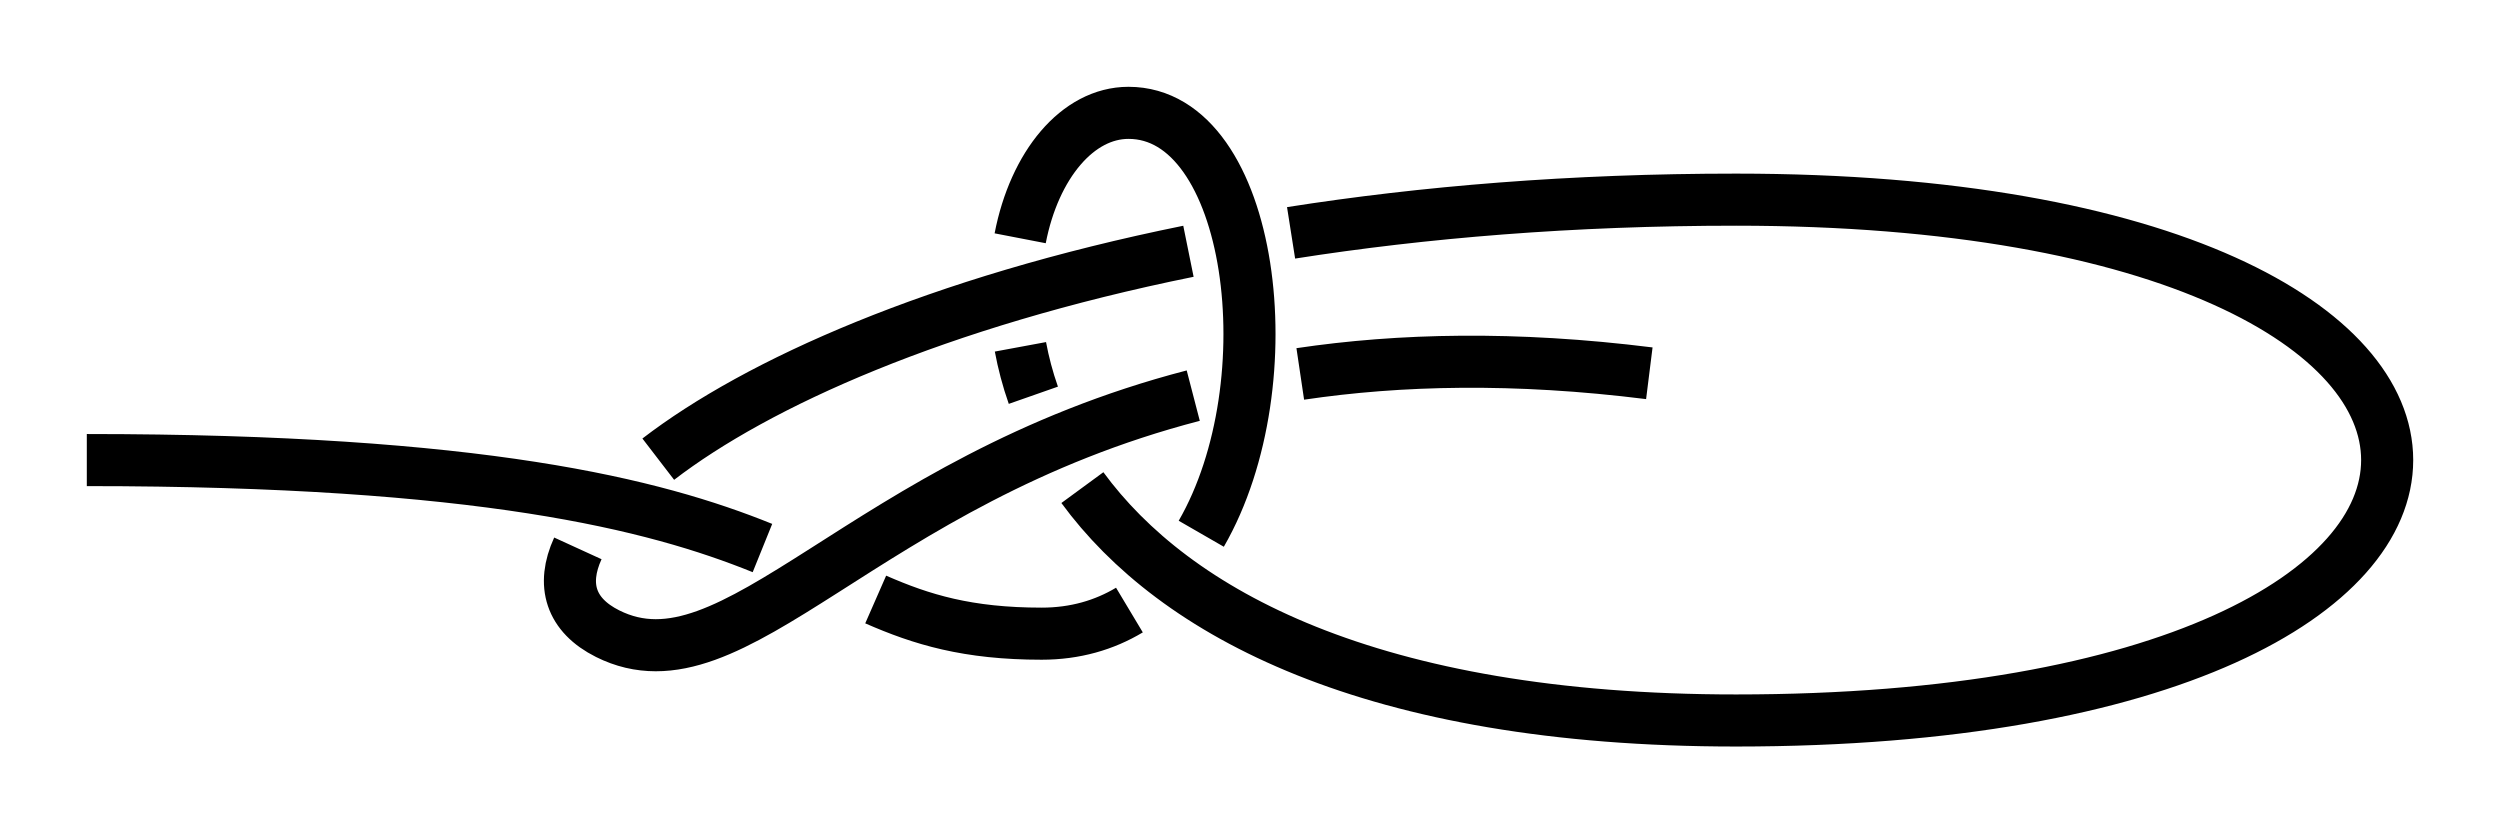 <?xml version="1.0" encoding="UTF-8" standalone="no"?>
<!-- Created with Inkscape (http://www.inkscape.org/) -->

<svg
   xmlns:dc="http://purl.org/dc/elements/1.1/"
   xmlns:cc="http://creativecommons.org/ns#"
   xmlns:rdf="http://www.w3.org/1999/02/22-rdf-syntax-ns#"
   xmlns:svg="http://www.w3.org/2000/svg"
   xmlns="http://www.w3.org/2000/svg"
   xmlns:sodipodi="http://sodipodi.sourceforge.net/DTD/sodipodi-0.dtd"
   xmlns:inkscape="http://www.inkscape.org/namespaces/inkscape"
   width="144"
   height="48"
   id="svg2"
   version="1.1"
   inkscape:version="0.92.4 (unknown)"
   sodipodi:docname="Besedochny.svg"
   inkscape:export-filename="/home/dedandrey/Latex/Булинь/Site/Besedochny.png"
   inkscape:export-xdpi="90"
   inkscape:export-ydpi="90">
  <defs
     id="defs4">
    <inkscape:path-effect
       crossing_points_vector="-205.942 | 272.14 | 0 | 0 | 0 | 10 | 0.32 | 4.701 | 1 | -193.882 | 276.244 | 0 | 0 | 1 | 11 | 0.603 | 5.36 | 1 | -173.665 | 276.394 | 0 | 0 | 2 | 7 | 1.207 | 2.683 | -1 | -169.696 | 257.13 | 0 | 0 | 4 | 8 | 1.676 | 4.214 | -1 | -169.277 | 265.295 | 0 | 0 | 3 | 13 | 1.487 | 5.77 | 1 | -182.62 | 260.156 | 0 | 0 | 5 | 9 | 2.362 | 4.336 | -1 | -180.372 | 268.733 | 0 | 0 | 6 | 12 | 2.529 | 5.62 | 1"
       switcher_size="10"
       add_other_stroke_width="false"
       add_stroke_width="true"
       prop_to_stroke_width="true"
       interruption_width="1"
       is_visible="true"
       id="path-effect4148"
       effect="knot" />
    <inkscape:path-effect
       effect="knot"
       id="path-effect4163"
       is_visible="true"
       interruption_width="1"
       prop_to_stroke_width="true"
       add_stroke_width="true"
       add_other_stroke_width="false"
       switcher_size="10"
       crossing_points_vector="-36.419 | 218.521 | 0 | 0 | 0 | 10 | 0.48 | 7.44 | 1 | -43.259 | 229.633 | 0 | 0 | 1 | 11 | 0.642 | 8.3 | 1 | -48.833 | 255.646 | 0 | 0 | 2 | 7 | 1.154 | 3.3 | -1 | -9.316 | 246.051 | 0 | 0 | 4 | 8 | 1.903 | 6.923 | -1 | -21.621 | 254.589 | 0 | 0 | 3 | 13 | 1.673 | 8.746 | 1 | -22.729 | 229.361 | 0 | 0 | 5 | 9 | 2.842 | 7.173 | -1 | -34.495 | 237.459 | 0 | 0 | 6 | 12 | 3.029 | 8.478 | 1" />
    <inkscape:path-effect
       effect="knot"
       id="path-effect2985"
       is_visible="true"
       interruption_width="1.5"
       prop_to_stroke_width="true"
       add_stroke_width="true"
       add_other_stroke_width="false"
       switcher_size="25"
       crossing_points_vector="179.332 | 213.343 | 0 | 0 | 2 | 7 | 0.888 | 2.101 | -1 | 187.029 | 168.236 | 0 | 0 | 0 | 10 | 0.436 | 3.826 | 1 | 179.056 | 186.52 | 0 | 0 | 1 | 11 | 0.574 | 4.343 | 1 | 212.514 | 213.336 | 0 | 0 | 4 | 8 | 1.242 | 3.605 | -1 | 202.544 | 192.662 | 0 | 0 | 5 | 9 | 1.834 | 3.69 | -1 | 198.951 | 217.461 | 0 | 0 | 3 | 13 | 1.073 | 4.63 | 1 | 188.644 | 200.684 | 0 | 0 | 6 | 12 | 1.997 | 4.487 | 1" />
    <filter
       id="filter2987"
       inkscape:label="Outline, double"
       inkscape:menu="Morphology"
       inkscape:menu-tooltip="Draws a smooth line inside colorized with the color it overlays"
       style="color-interpolation-filters:sRGB">
      <feGaussianBlur
         id="feGaussianBlur2989"
         stdDeviation="3"
         in="SourceAlpha"
         result="result1" />
      <feComposite
         id="feComposite2991"
         in2="result1"
         operator="arithmetic"
         k2="3.2"
         k1="-1"
         k4="-2"
         result="result3"
         k3="0" />
      <feColorMatrix
         id="feColorMatrix2993"
         values="0 0 0 0 0 0 1 0 0 0 0 0 1 0 0 0 0 0 10 0 "
         result="result2" />
      <feComposite
         id="feComposite2995"
         in2="result2"
         result="fbSourceGraphic"
         in="SourceGraphic"
         operator="out" />
      <feGaussianBlur
         id="feGaussianBlur2997"
         in="fbSourceGraphic"
         stdDeviation="0.5"
         result="result4" />
      <feComposite
         id="feComposite2999"
         in2="result4"
         operator="xor"
         in="result4"
         result="result5" />
      <feBlend
         id="feBlend3001"
         in2="result5"
         result="result6"
         mode="darken"
         in="result5" />
      <feBlend
         id="feBlend3003"
         in2="result6"
         in="result6"
         mode="darken" />
    </filter>
  </defs>
  <sodipodi:namedview
     id="base"
     pagecolor="#ffffff"
     bordercolor="#666666"
     borderopacity="1.0"
     inkscape:pageopacity="0.0"
     inkscape:pageshadow="2"
     inkscape:zoom="2.8284271"
     inkscape:cx="76.288161"
     inkscape:cy="24.667405"
     inkscape:document-units="px"
     inkscape:current-layer="layer2"
     showgrid="true"
     inkscape:window-width="1908"
     inkscape:window-height="1001"
     inkscape:window-x="0"
     inkscape:window-y="36"
     inkscape:window-maximized="1"
     fit-margin-top="5"
     fit-margin-left="5"
     fit-margin-right="5"
     fit-margin-bottom="5"
     inkscape:showpageshadow="false"
     inkscape:snap-nodes="true"
     inkscape:snap-bbox="true"
     inkscape:object-nodes="true">
    <inkscape:grid
       type="xygrid"
       id="grid4161"
       originx="395"
       originy="-93.5"
       dotted="false" />
  </sodipodi:namedview>
  <g
     inkscape:groupmode="layer"
     id="layer2"
     inkscape:label="Слой"
     style="display:inline"
     transform="translate(241.098,-243.219)">
    <path
       inkscape:original-d="m -236.09764,269.71914 c 45,0 40,10 55,10 15,0 15,-30 5,-30 -10,0 -15,35 35,35 49.999997,0 49.999997,-30 0,-30 -50,0 -75,20 -65,25 10,5 20,-20 60,-15"
       inkscape:path-effect="#path-effect4148"
       sodipodi:nodetypes="czzzzzc"
       inkscape:connector-curvature="0"
       id="path4146"
       d="m -236.098,269.719 c 22.701,0 32.678,2.545 38.917,5.067 m 6.523,2.964 c 2.643,1.159 5.292,1.969 9.561,1.969 1.929,0 3.61,-0.496 5.054,-1.361 m 4.138,-4.395 c 5.022,-8.712 3.003,-24.244 -4.192,-24.244 -2.923,0 -5.42,2.991 -6.239,7.225 m 0.015,6.252 c 0.17,0.918 0.415,1.851 0.744,2.79 m 2.824,5.319 c 5.276,7.195 16.58,13.414 37.656,13.414 50,0 50,-30 0,-30 -9.463,0 -18.031,0.716 -25.635,1.912 m -5.912,1.061 c -14.467,2.932 -24.839,7.598 -30.538,11.975 m -4.631,5.138 c -0.959,2.095 -0.419,3.846 1.716,4.914 7.32,3.66 14.641,-8.756 33.73,-13.712 m 6.164,-1.25 c 5.72,-0.849 12.349,-1.008 20.106,-0.038"
       style="fill:none;fill-rule:evenodd;stroke:#000000;stroke-width:3;stroke-linecap:butt;stroke-linejoin:miter;stroke-miterlimit:4;stroke-dasharray:none;stroke-opacity:1" />
  </g>
</svg>
